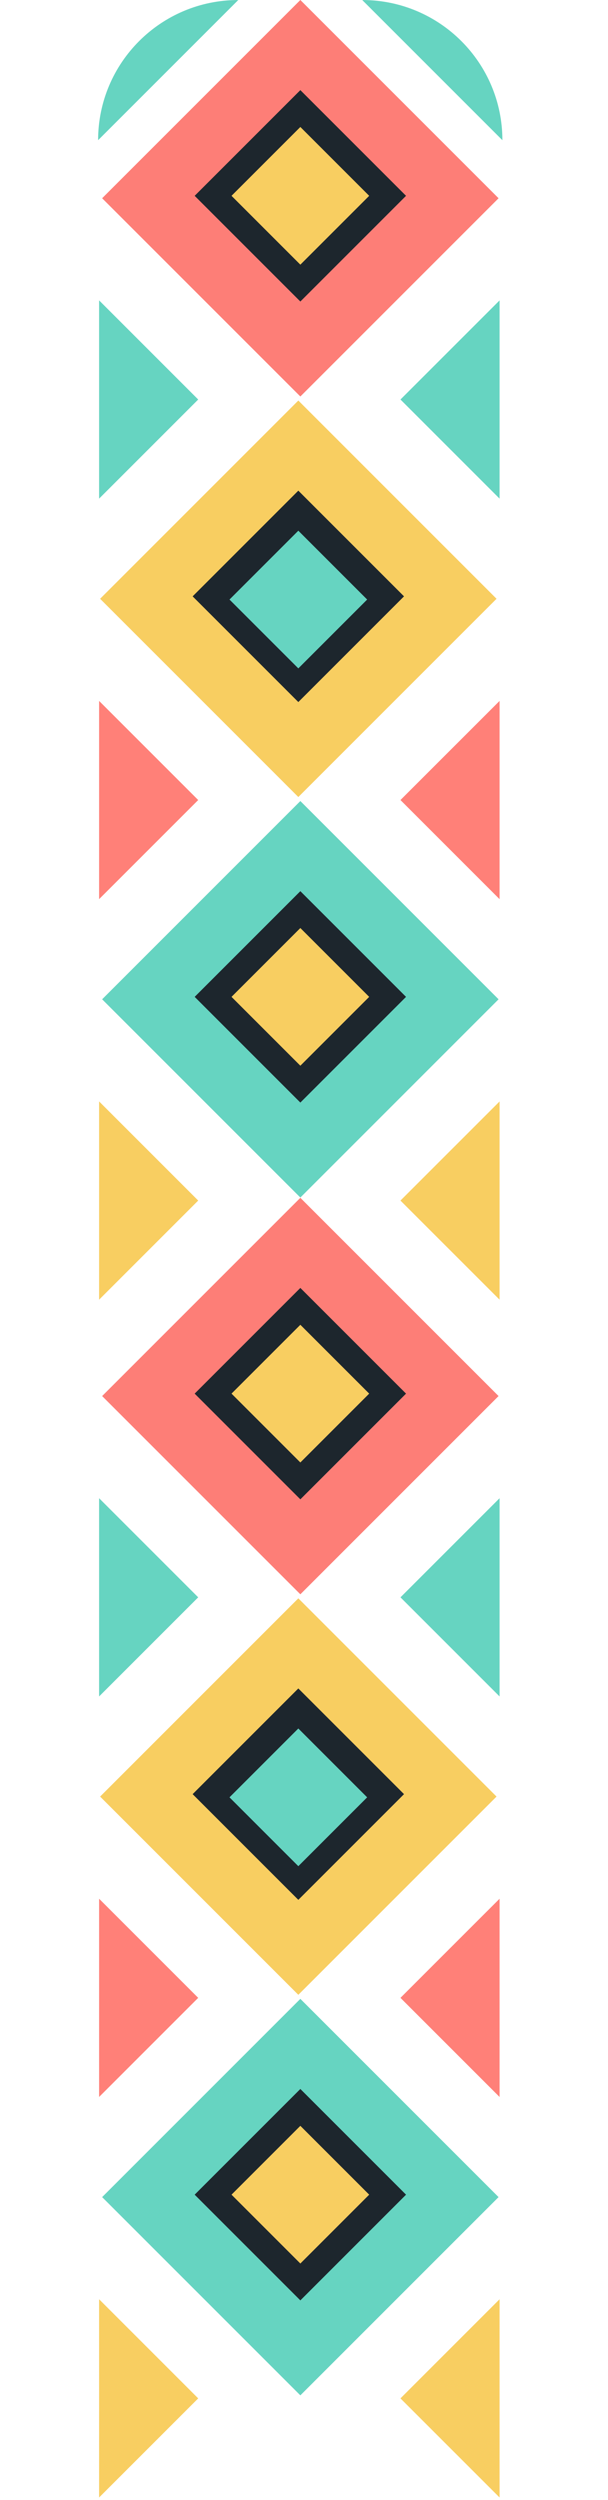 <svg width="36" height="148" viewBox="0 0 36 148" fill="none" xmlns="http://www.w3.org/2000/svg">
<path d="M14.108 0.001L5.809 8.3C5.809 3.716 9.524 0.001 14.108 0.001Z" fill="#66D4C1"/>
<path d="M21.448 0.001L29.747 8.3C29.747 3.716 26.031 0.001 21.448 0.001Z" fill="#66D4C1"/>
<rect x="17.784" width="16.598" height="16.598" transform="rotate(45 17.784 0)" fill="#FD7E77"/>
<rect x="17.784" y="47.423" width="16.598" height="16.598" transform="rotate(45 17.784 47.423)" fill="#66D4C1"/>
<rect x="17.664" y="23.712" width="16.598" height="16.598" transform="rotate(45 17.664 23.712)" fill="#F8CE61"/>
<path d="M29.58 17.784L29.58 29.52L23.712 23.652L29.58 17.784Z" fill="#66D4C1"/>
<path d="M29.58 65.207L29.58 76.943L23.711 71.075L29.58 65.207Z" fill="#F8CE61"/>
<path d="M29.58 41.495L29.58 53.232L23.711 47.363L29.58 41.495Z" fill="#FF8078"/>
<path d="M5.868 29.52L5.868 17.783L11.736 23.652L5.868 29.52Z" fill="#66D4C1"/>
<path d="M5.868 76.943L5.868 65.206L11.736 71.075L5.868 76.943Z" fill="#F8CE61"/>
<path d="M5.868 53.231L5.868 41.495L11.736 47.363L5.868 53.231Z" fill="#FF8078"/>
<rect x="17.784" y="5.335" width="8.85" height="8.85" transform="rotate(45 17.784 5.335)" fill="#1D262D"/>
<rect x="17.784" y="52.758" width="8.85" height="8.85" transform="rotate(45 17.784 52.758)" fill="#1D262D"/>
<rect x="17.664" y="29.047" width="8.85" height="8.85" transform="rotate(45 17.664 29.047)" fill="#1D262D"/>
<rect x="17.784" y="7.517" width="5.764" height="5.764" transform="rotate(45 17.784 7.517)" fill="#F8CE61"/>
<rect x="17.784" y="54.94" width="5.764" height="5.764" transform="rotate(45 17.784 54.94)" fill="#F8CE61"/>
<rect x="17.664" y="31.418" width="5.764" height="5.764" transform="rotate(45 17.664 31.418)" fill="#66D4C1"/>
<rect x="17.784" y="70.912" width="16.598" height="16.598" transform="rotate(45 17.784 70.912)" fill="#FD7E77"/>
<rect x="17.784" y="118.335" width="16.598" height="16.598" transform="rotate(45 17.784 118.335)" fill="#66D4C1"/>
<rect x="17.664" y="94.623" width="16.598" height="16.598" transform="rotate(45 17.664 94.623)" fill="#F8CE61"/>
<path d="M29.58 88.696L29.58 100.432L23.712 94.564L29.58 88.696Z" fill="#66D4C1"/>
<path d="M29.58 136.118L29.58 147.855L23.711 141.987L29.58 136.118Z" fill="#F8CE61"/>
<path d="M29.58 112.407L29.58 124.144L23.711 118.275L29.58 112.407Z" fill="#FF8078"/>
<path d="M5.868 100.432L5.868 88.696L11.736 94.564L5.868 100.432Z" fill="#66D4C1"/>
<path d="M5.868 147.855L5.868 136.118L11.736 141.987L5.868 147.855Z" fill="#F8CE61"/>
<path d="M5.868 124.143L5.868 112.407L11.736 118.275L5.868 124.143Z" fill="#FF8078"/>
<rect x="17.784" y="76.247" width="8.85" height="8.85" transform="rotate(45 17.784 76.247)" fill="#1D262D"/>
<rect x="17.784" y="123.67" width="8.85" height="8.85" transform="rotate(45 17.784 123.67)" fill="#1D262D"/>
<rect x="17.664" y="99.958" width="8.85" height="8.85" transform="rotate(45 17.664 99.958)" fill="#1D262D"/>
<rect x="17.784" y="78.429" width="5.764" height="5.764" transform="rotate(45 17.784 78.429)" fill="#F8CE61"/>
<rect x="17.784" y="125.852" width="5.764" height="5.764" transform="rotate(45 17.784 125.852)" fill="#F8CE61"/>
<rect x="17.664" y="102.329" width="5.764" height="5.764" transform="rotate(45 17.664 102.329)" fill="#66D4C1"/>
</svg>

